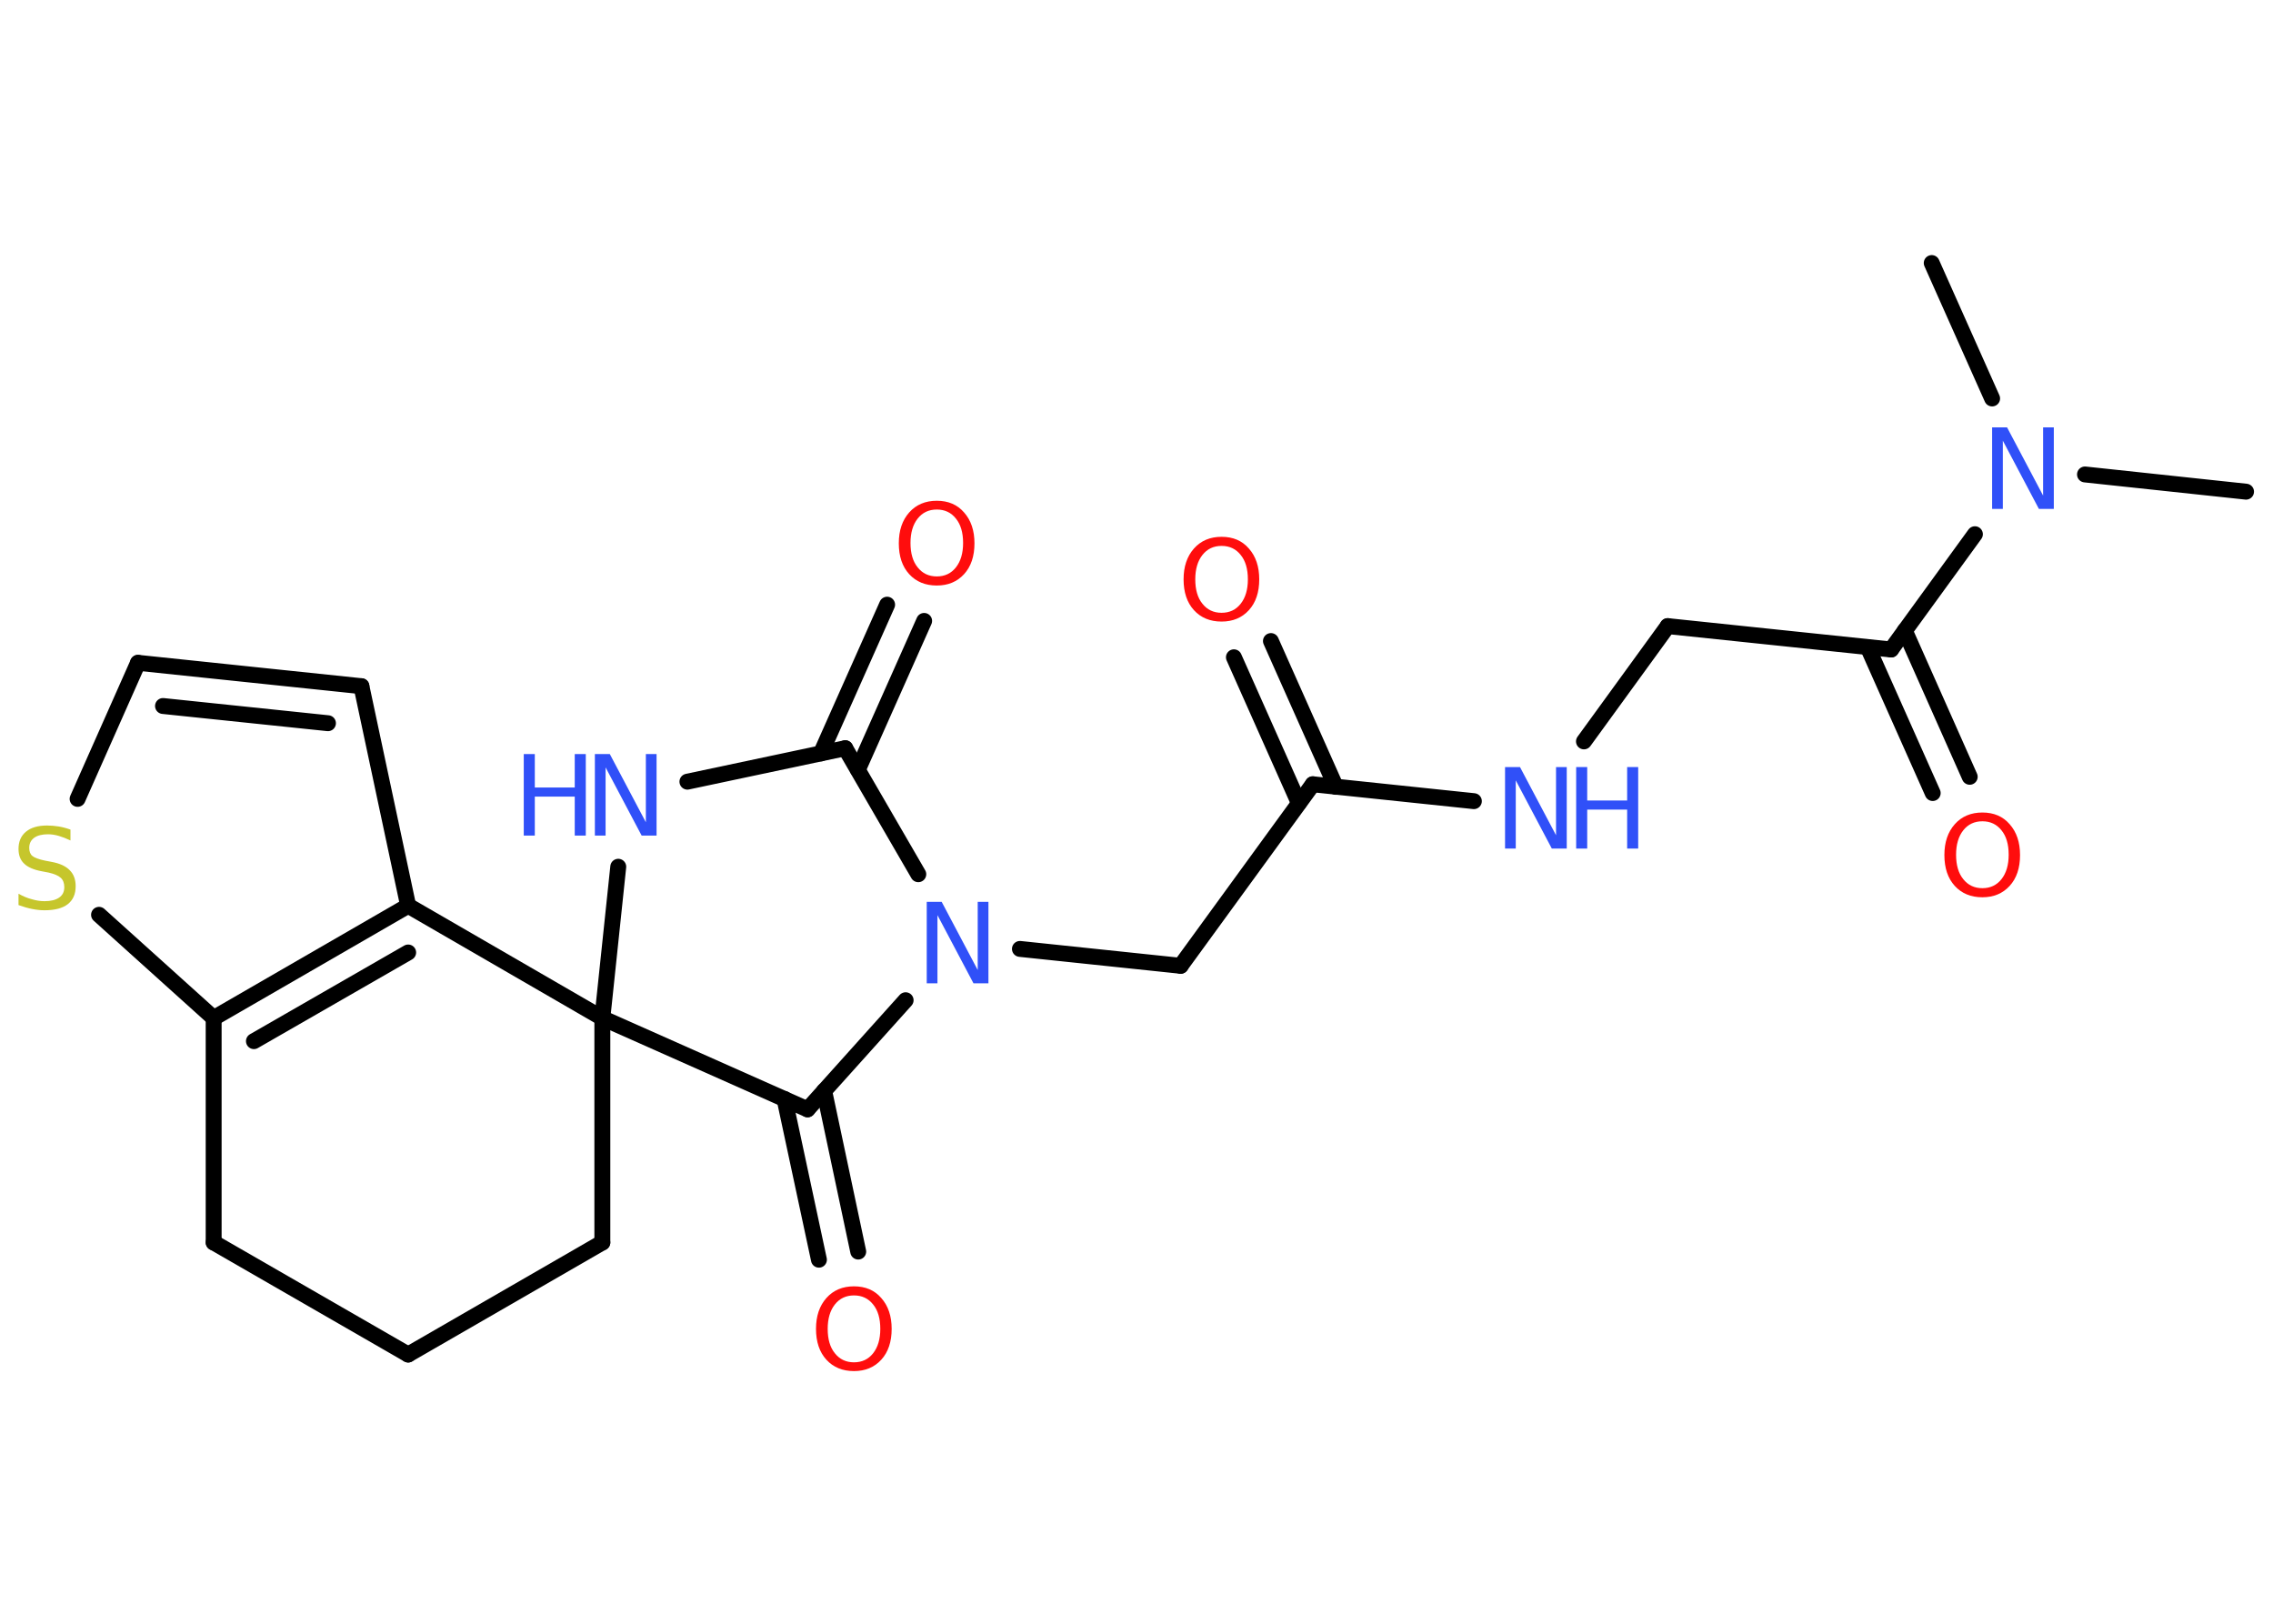 <?xml version='1.0' encoding='UTF-8'?>
<!DOCTYPE svg PUBLIC "-//W3C//DTD SVG 1.1//EN" "http://www.w3.org/Graphics/SVG/1.1/DTD/svg11.dtd">
<svg version='1.2' xmlns='http://www.w3.org/2000/svg' xmlns:xlink='http://www.w3.org/1999/xlink' width='70.0mm' height='50.0mm' viewBox='0 0 70.0 50.0'>
  <desc>Generated by the Chemistry Development Kit (http://github.com/cdk)</desc>
  <g stroke-linecap='round' stroke-linejoin='round' stroke='#000000' stroke-width='.49' fill='#3050F8'>
    <rect x='.0' y='.0' width='70.0' height='50.0' fill='#FFFFFF' stroke='none'/>
    <g id='mol1' class='mol'>
      <line id='mol1bnd1' class='bond' x1='69.17' y1='15.14' x2='64.21' y2='14.61'/>
      <line id='mol1bnd2' class='bond' x1='61.35' y1='12.27' x2='59.49' y2='8.1'/>
      <line id='mol1bnd3' class='bond' x1='60.82' y1='16.45' x2='58.24' y2='20.0'/>
      <g id='mol1bnd4' class='bond'>
        <line x1='58.66' y1='19.42' x2='60.66' y2='23.92'/>
        <line x1='57.52' y1='19.93' x2='59.52' y2='24.42'/>
      </g>
      <line id='mol1bnd5' class='bond' x1='58.24' y1='20.0' x2='51.36' y2='19.28'/>
      <line id='mol1bnd6' class='bond' x1='51.36' y1='19.28' x2='48.78' y2='22.83'/>
      <line id='mol1bnd7' class='bond' x1='45.39' y1='24.67' x2='40.43' y2='24.15'/>
      <g id='mol1bnd8' class='bond'>
        <line x1='40.0' y1='24.73' x2='38.0' y2='20.24'/>
        <line x1='41.14' y1='24.23' x2='39.14' y2='19.74'/>
      </g>
      <line id='mol1bnd9' class='bond' x1='40.43' y1='24.15' x2='36.36' y2='29.74'/>
      <line id='mol1bnd10' class='bond' x1='36.36' y1='29.74' x2='31.41' y2='29.22'/>
      <line id='mol1bnd11' class='bond' x1='28.28' y1='26.92' x2='26.03' y2='23.04'/>
      <g id='mol1bnd12' class='bond'>
        <line x1='25.28' y1='23.2' x2='27.32' y2='18.62'/>
        <line x1='26.42' y1='23.7' x2='28.46' y2='19.12'/>
      </g>
      <line id='mol1bnd13' class='bond' x1='26.03' y1='23.04' x2='21.17' y2='24.07'/>
      <line id='mol1bnd14' class='bond' x1='19.04' y1='26.69' x2='18.55' y2='31.35'/>
      <line id='mol1bnd15' class='bond' x1='18.55' y1='31.35' x2='18.55' y2='38.26'/>
      <line id='mol1bnd16' class='bond' x1='18.55' y1='38.26' x2='12.57' y2='41.71'/>
      <line id='mol1bnd17' class='bond' x1='12.57' y1='41.71' x2='6.58' y2='38.26'/>
      <line id='mol1bnd18' class='bond' x1='6.58' y1='38.26' x2='6.58' y2='31.35'/>
      <line id='mol1bnd19' class='bond' x1='6.58' y1='31.35' x2='3.05' y2='28.17'/>
      <line id='mol1bnd20' class='bond' x1='2.39' y1='24.6' x2='4.25' y2='20.41'/>
      <g id='mol1bnd21' class='bond'>
        <line x1='11.13' y1='21.13' x2='4.25' y2='20.41'/>
        <line x1='10.1' y1='22.27' x2='5.02' y2='21.74'/>
      </g>
      <line id='mol1bnd22' class='bond' x1='11.13' y1='21.13' x2='12.57' y2='27.89'/>
      <g id='mol1bnd23' class='bond'>
        <line x1='12.57' y1='27.89' x2='6.58' y2='31.35'/>
        <line x1='12.57' y1='29.33' x2='7.82' y2='32.06'/>
      </g>
      <line id='mol1bnd24' class='bond' x1='18.55' y1='31.35' x2='12.57' y2='27.89'/>
      <line id='mol1bnd25' class='bond' x1='18.55' y1='31.35' x2='24.87' y2='34.16'/>
      <line id='mol1bnd26' class='bond' x1='27.89' y1='30.8' x2='24.87' y2='34.16'/>
      <g id='mol1bnd27' class='bond'>
        <line x1='25.38' y1='33.59' x2='26.43' y2='38.54'/>
        <line x1='24.16' y1='33.84' x2='25.22' y2='38.79'/>
      </g>
      <path id='mol1atm2' class='atom' d='M61.35 13.16h.46l1.11 2.1v-2.1h.33v2.51h-.46l-1.11 -2.1v2.1h-.33v-2.51z' stroke='none'/>
      <path id='mol1atm5' class='atom' d='M61.05 25.29q-.37 .0 -.59 .28q-.22 .28 -.22 .75q.0 .48 .22 .75q.22 .28 .59 .28q.37 .0 .59 -.28q.22 -.28 .22 -.75q.0 -.48 -.22 -.75q-.22 -.28 -.59 -.28zM61.05 25.02q.53 .0 .84 .36q.32 .36 .32 .95q.0 .6 -.32 .95q-.32 .35 -.84 .35q-.53 .0 -.85 -.35q-.32 -.35 -.32 -.95q.0 -.59 .32 -.95q.32 -.36 .85 -.36z' stroke='none' fill='#FF0D0D'/>
      <g id='mol1atm7' class='atom'>
        <path d='M46.35 23.62h.46l1.11 2.1v-2.1h.33v2.51h-.46l-1.11 -2.1v2.1h-.33v-2.51z' stroke='none'/>
        <path d='M48.54 23.62h.34v1.03h1.23v-1.03h.34v2.51h-.34v-1.2h-1.23v1.2h-.34v-2.51z' stroke='none'/>
      </g>
      <path id='mol1atm9' class='atom' d='M37.62 16.81q-.37 .0 -.59 .28q-.22 .28 -.22 .75q.0 .48 .22 .75q.22 .28 .59 .28q.37 .0 .59 -.28q.22 -.28 .22 -.75q.0 -.48 -.22 -.75q-.22 -.28 -.59 -.28zM37.62 16.53q.53 .0 .84 .36q.32 .36 .32 .95q.0 .6 -.32 .95q-.32 .35 -.84 .35q-.53 .0 -.85 -.35q-.32 -.35 -.32 -.95q.0 -.59 .32 -.95q.32 -.36 .85 -.36z' stroke='none' fill='#FF0D0D'/>
      <path id='mol1atm11' class='atom' d='M28.54 27.77h.46l1.11 2.1v-2.1h.33v2.51h-.46l-1.11 -2.1v2.1h-.33v-2.51z' stroke='none'/>
      <path id='mol1atm13' class='atom' d='M28.85 15.69q-.37 .0 -.59 .28q-.22 .28 -.22 .75q.0 .48 .22 .75q.22 .28 .59 .28q.37 .0 .59 -.28q.22 -.28 .22 -.75q.0 -.48 -.22 -.75q-.22 -.28 -.59 -.28zM28.85 15.42q.53 .0 .84 .36q.32 .36 .32 .95q.0 .6 -.32 .95q-.32 .35 -.84 .35q-.53 .0 -.85 -.35q-.32 -.35 -.32 -.95q.0 -.59 .32 -.95q.32 -.36 .85 -.36z' stroke='none' fill='#FF0D0D'/>
      <g id='mol1atm14' class='atom'>
        <path d='M18.32 23.22h.46l1.11 2.1v-2.1h.33v2.51h-.46l-1.11 -2.1v2.1h-.33v-2.51z' stroke='none'/>
        <path d='M16.13 23.22h.34v1.03h1.23v-1.03h.34v2.51h-.34v-1.2h-1.23v1.2h-.34v-2.51z' stroke='none'/>
      </g>
      <path id='mol1atm20' class='atom' d='M2.17 25.55v.33q-.19 -.09 -.36 -.14q-.17 -.05 -.33 -.05q-.28 .0 -.43 .11q-.15 .11 -.15 .31q.0 .17 .1 .25q.1 .08 .38 .14l.21 .04q.38 .07 .56 .26q.18 .18 .18 .49q.0 .36 -.24 .55q-.24 .19 -.72 .19q-.18 .0 -.38 -.04q-.2 -.04 -.42 -.12v-.35q.21 .12 .41 .17q.2 .06 .39 .06q.29 .0 .45 -.11q.16 -.11 .16 -.32q.0 -.19 -.11 -.29q-.11 -.1 -.37 -.16l-.21 -.04q-.38 -.07 -.55 -.24q-.17 -.16 -.17 -.45q.0 -.34 .23 -.53q.23 -.19 .65 -.19q.17 .0 .36 .03q.18 .03 .37 .1z' stroke='none' fill='#C6C62C'/>
      <path id='mol1atm25' class='atom' d='M26.3 39.89q-.37 .0 -.59 .28q-.22 .28 -.22 .75q.0 .48 .22 .75q.22 .28 .59 .28q.37 .0 .59 -.28q.22 -.28 .22 -.75q.0 -.48 -.22 -.75q-.22 -.28 -.59 -.28zM26.3 39.61q.53 .0 .84 .36q.32 .36 .32 .95q.0 .6 -.32 .95q-.32 .35 -.84 .35q-.53 .0 -.85 -.35q-.32 -.35 -.32 -.95q.0 -.59 .32 -.95q.32 -.36 .85 -.36z' stroke='none' fill='#FF0D0D'/>
    </g>
  </g>
</svg>

